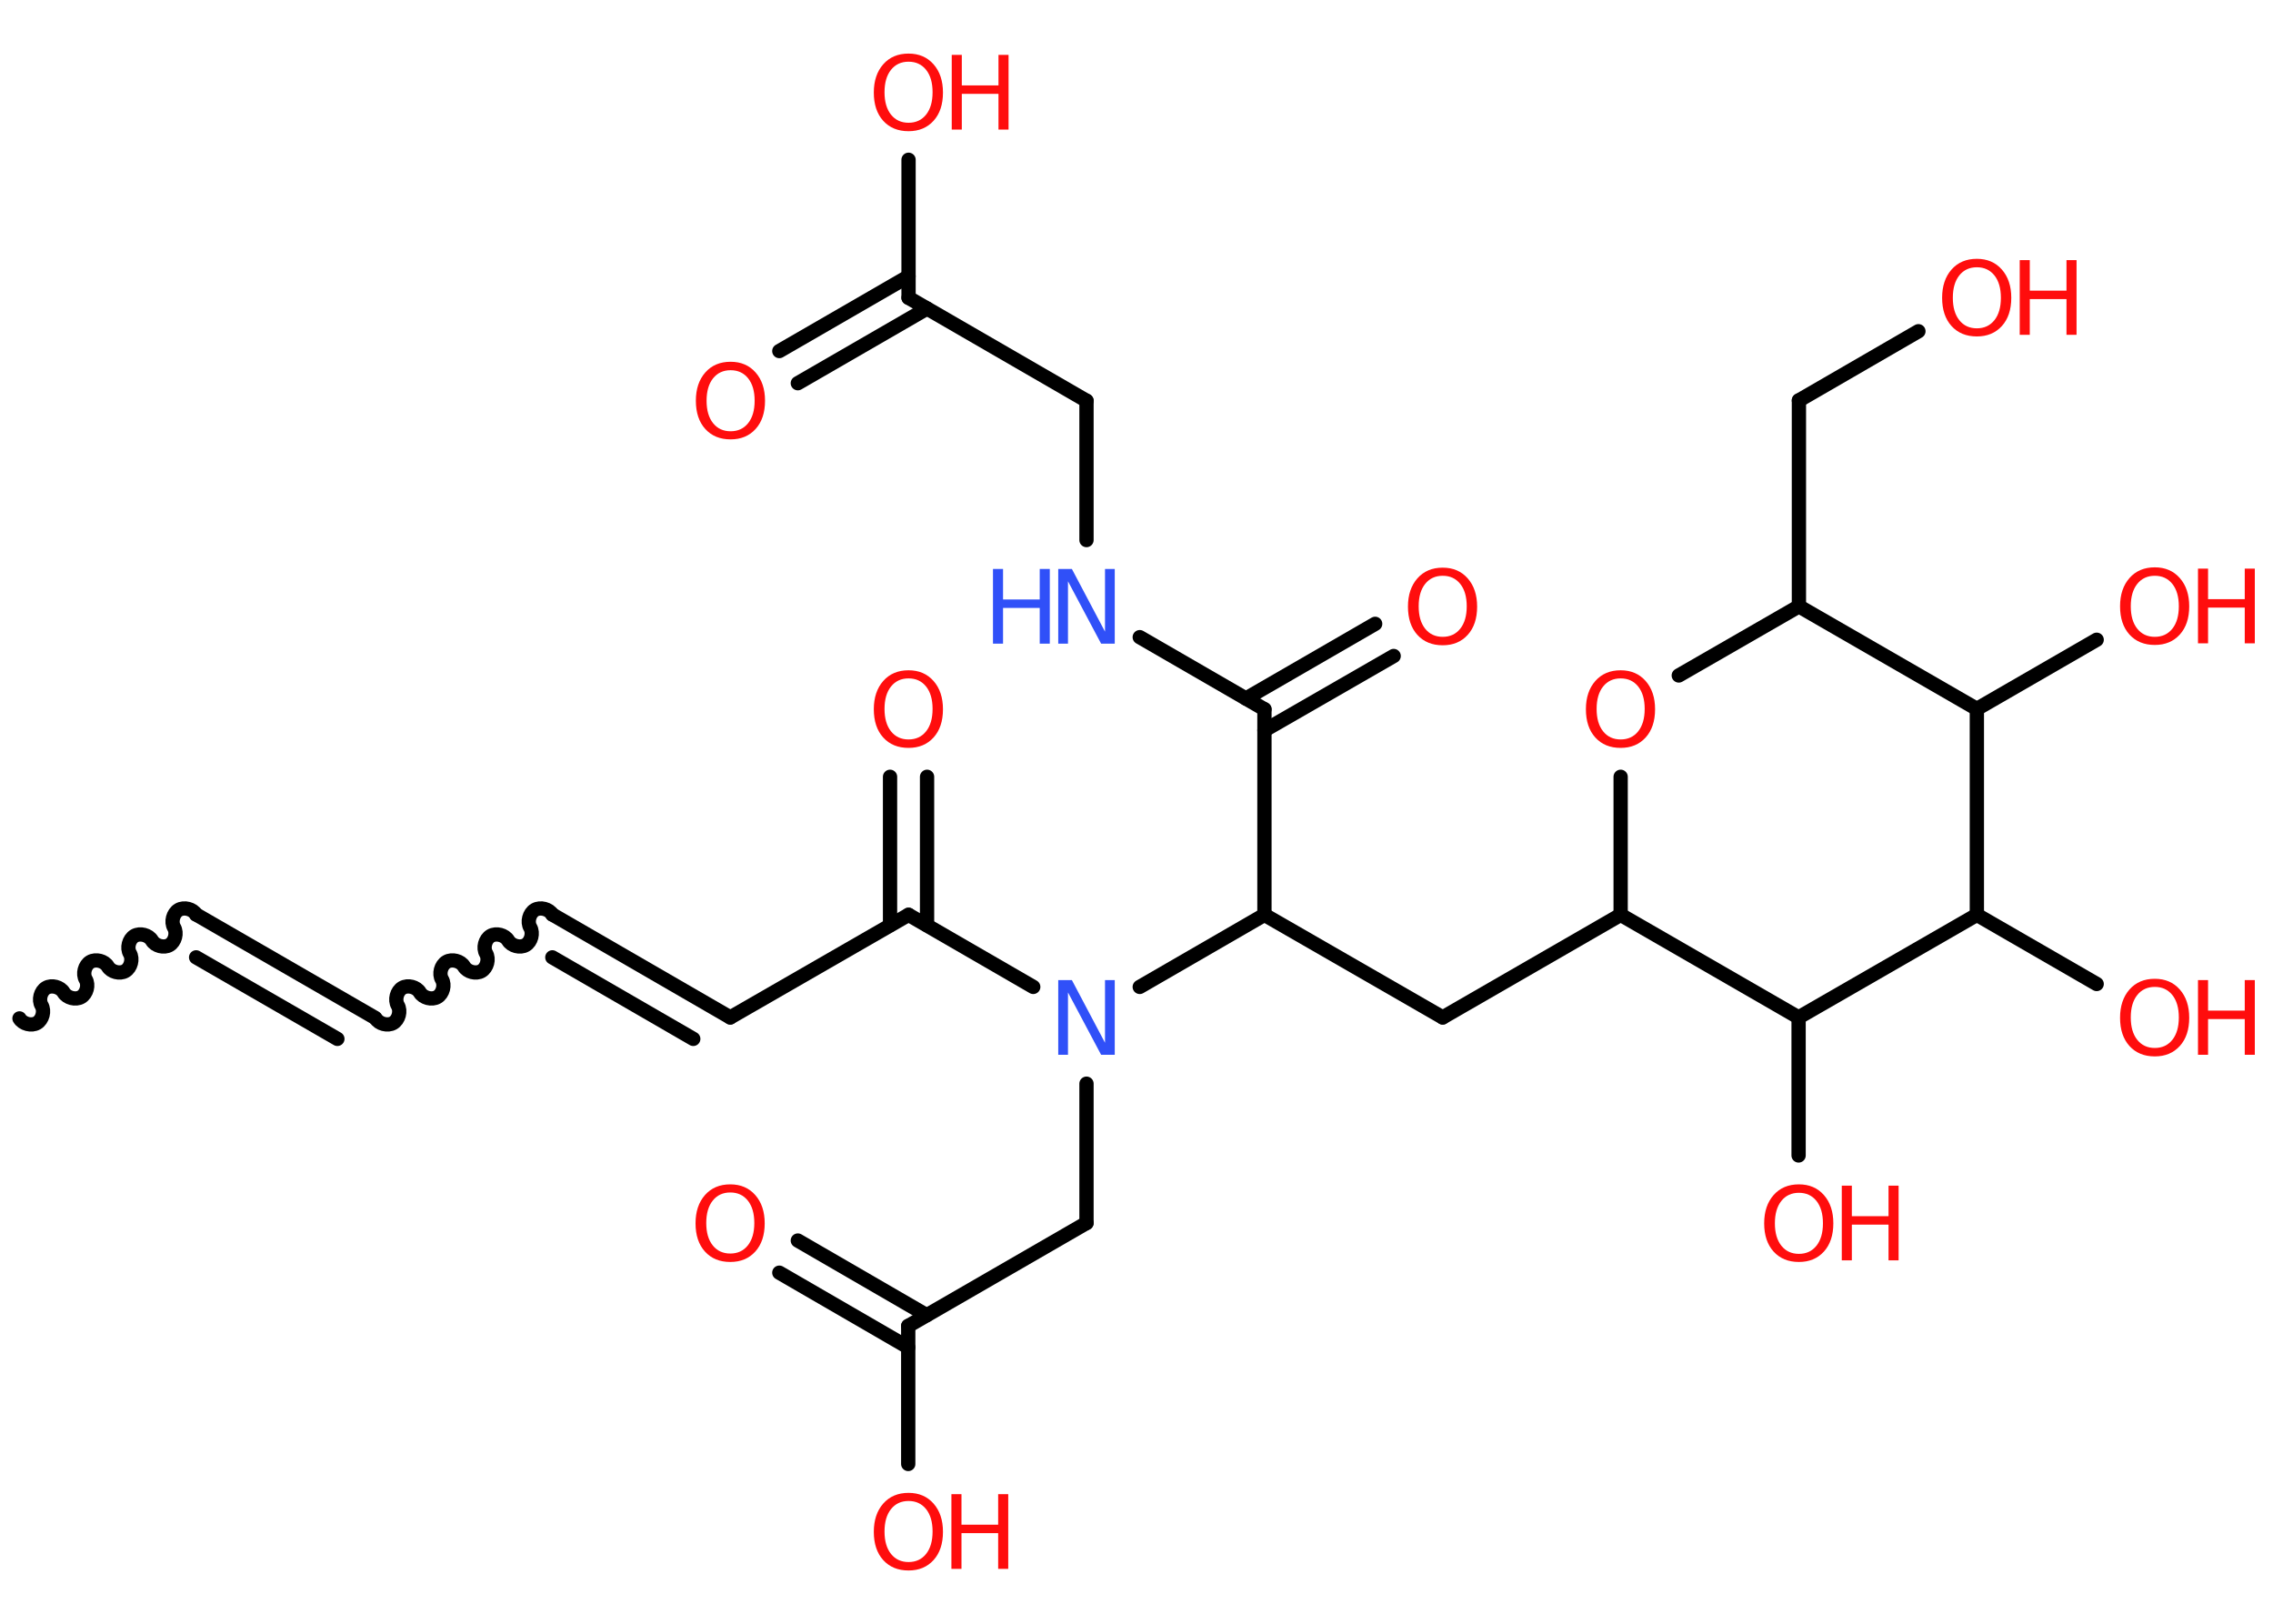 <?xml version='1.0' encoding='UTF-8'?>
<!DOCTYPE svg PUBLIC "-//W3C//DTD SVG 1.1//EN" "http://www.w3.org/Graphics/SVG/1.1/DTD/svg11.dtd">
<svg version='1.2' xmlns='http://www.w3.org/2000/svg' xmlns:xlink='http://www.w3.org/1999/xlink' width='70.0mm' height='50.0mm' viewBox='0 0 70.0 50.0'>
  <desc>Generated by the Chemistry Development Kit (http://github.com/cdk)</desc>
  <g stroke-linecap='round' stroke-linejoin='round' stroke='#000000' stroke-width='.44' fill='#FF0D0D'>
    <rect x='.0' y='.0' width='70.0' height='50.0' fill='#FFFFFF' stroke='none'/>
    <g id='mol1' class='mol'>
      <path id='mol1bnd1' class='bond' d='M6.04 28.16c-.1 -.17 -.37 -.24 -.54 -.14c-.17 .1 -.24 .37 -.14 .54c.1 .17 .03 .44 -.14 .54c-.17 .1 -.44 .03 -.54 -.14c-.1 -.17 -.37 -.24 -.54 -.14c-.17 .1 -.24 .37 -.14 .54c.1 .17 .03 .44 -.14 .54c-.17 .1 -.44 .03 -.54 -.14c-.1 -.17 -.37 -.24 -.54 -.14c-.17 .1 -.24 .37 -.14 .54c.1 .17 .03 .44 -.14 .54c-.17 .1 -.44 .03 -.54 -.14c-.1 -.17 -.37 -.24 -.54 -.14c-.17 .1 -.24 .37 -.14 .54c.1 .17 .03 .44 -.14 .54c-.17 .1 -.44 .03 -.54 -.14' fill='none' stroke='#000000' stroke-width='.44'/>
      <g id='mol1bnd2' class='bond'>
        <line x1='6.04' y1='28.16' x2='11.53' y2='31.33'/>
        <line x1='6.04' y1='29.48' x2='10.39' y2='31.99'/>
      </g>
      <path id='mol1bnd3' class='bond' d='M17.01 28.16c-.1 -.17 -.37 -.24 -.54 -.14c-.17 .1 -.24 .37 -.14 .54c.1 .17 .03 .44 -.14 .54c-.17 .1 -.44 .03 -.54 -.14c-.1 -.17 -.37 -.24 -.54 -.14c-.17 .1 -.24 .37 -.14 .54c.1 .17 .03 .44 -.14 .54c-.17 .1 -.44 .03 -.54 -.14c-.1 -.17 -.37 -.24 -.54 -.14c-.17 .1 -.24 .37 -.14 .54c.1 .17 .03 .44 -.14 .54c-.17 .1 -.44 .03 -.54 -.14c-.1 -.17 -.37 -.24 -.54 -.14c-.17 .1 -.24 .37 -.14 .54c.1 .17 .03 .44 -.14 .54c-.17 .1 -.44 .03 -.54 -.14' fill='none' stroke='#000000' stroke-width='.44'/>
      <g id='mol1bnd4' class='bond'>
        <line x1='17.01' y1='28.16' x2='22.49' y2='31.33'/>
        <line x1='17.01' y1='29.48' x2='21.35' y2='31.99'/>
      </g>
      <line id='mol1bnd5' class='bond' x1='22.49' y1='31.33' x2='27.98' y2='28.17'/>
      <g id='mol1bnd6' class='bond'>
        <line x1='27.41' y1='28.49' x2='27.41' y2='23.92'/>
        <line x1='28.55' y1='28.49' x2='28.55' y2='23.92'/>
      </g>
      <line id='mol1bnd7' class='bond' x1='27.98' y1='28.17' x2='31.82' y2='30.39'/>
      <line id='mol1bnd8' class='bond' x1='33.46' y1='33.37' x2='33.46' y2='37.66'/>
      <line id='mol1bnd9' class='bond' x1='33.46' y1='37.66' x2='27.97' y2='40.83'/>
      <g id='mol1bnd10' class='bond'>
        <line x1='27.97' y1='41.49' x2='24.0' y2='39.19'/>
        <line x1='28.54' y1='40.5' x2='24.57' y2='38.2'/>
      </g>
      <line id='mol1bnd11' class='bond' x1='27.97' y1='40.83' x2='27.97' y2='45.08'/>
      <line id='mol1bnd12' class='bond' x1='35.1' y1='30.39' x2='38.94' y2='28.17'/>
      <line id='mol1bnd13' class='bond' x1='38.94' y1='28.17' x2='44.43' y2='31.33'/>
      <line id='mol1bnd14' class='bond' x1='44.43' y1='31.33' x2='49.91' y2='28.17'/>
      <line id='mol1bnd15' class='bond' x1='49.91' y1='28.17' x2='49.91' y2='23.92'/>
      <line id='mol1bnd16' class='bond' x1='51.7' y1='20.8' x2='55.4' y2='18.67'/>
      <line id='mol1bnd17' class='bond' x1='55.4' y1='18.67' x2='55.4' y2='12.33'/>
      <line id='mol1bnd18' class='bond' x1='55.4' y1='12.33' x2='59.08' y2='10.2'/>
      <line id='mol1bnd19' class='bond' x1='55.4' y1='18.67' x2='60.88' y2='21.83'/>
      <line id='mol1bnd20' class='bond' x1='60.88' y1='21.83' x2='64.57' y2='19.7'/>
      <line id='mol1bnd21' class='bond' x1='60.88' y1='21.83' x2='60.88' y2='28.17'/>
      <line id='mol1bnd22' class='bond' x1='60.88' y1='28.17' x2='64.57' y2='30.3'/>
      <line id='mol1bnd23' class='bond' x1='60.88' y1='28.17' x2='55.39' y2='31.33'/>
      <line id='mol1bnd24' class='bond' x1='49.91' y1='28.17' x2='55.39' y2='31.33'/>
      <line id='mol1bnd25' class='bond' x1='55.39' y1='31.33' x2='55.39' y2='35.58'/>
      <line id='mol1bnd26' class='bond' x1='38.94' y1='28.17' x2='38.94' y2='21.84'/>
      <g id='mol1bnd27' class='bond'>
        <line x1='38.37' y1='21.51' x2='42.35' y2='19.21'/>
        <line x1='38.94' y1='22.49' x2='42.92' y2='20.2'/>
      </g>
      <line id='mol1bnd28' class='bond' x1='38.94' y1='21.84' x2='35.1' y2='19.62'/>
      <line id='mol1bnd29' class='bond' x1='33.46' y1='16.63' x2='33.46' y2='12.34'/>
      <line id='mol1bnd30' class='bond' x1='33.46' y1='12.34' x2='27.98' y2='9.17'/>
      <g id='mol1bnd31' class='bond'>
        <line x1='28.55' y1='9.5' x2='24.57' y2='11.8'/>
        <line x1='27.98' y1='8.51' x2='24.0' y2='10.81'/>
      </g>
      <line id='mol1bnd32' class='bond' x1='27.98' y1='9.17' x2='27.98' y2='4.92'/>
      <path id='mol1atm7' class='atom' d='M27.98 20.89q-.34 .0 -.54 .25q-.2 .25 -.2 .69q.0 .44 .2 .69q.2 .25 .54 .25q.34 .0 .54 -.25q.2 -.25 .2 -.69q.0 -.44 -.2 -.69q-.2 -.25 -.54 -.25zM27.98 20.64q.48 .0 .77 .33q.29 .33 .29 .87q.0 .55 -.29 .87q-.29 .32 -.77 .32q-.49 .0 -.78 -.32q-.29 -.32 -.29 -.87q.0 -.54 .29 -.87q.29 -.33 .78 -.33z' stroke='none'/>
      <path id='mol1atm8' class='atom' d='M32.59 30.18h.42l1.02 1.93v-1.93h.3v2.3h-.42l-1.02 -1.92v1.92h-.3v-2.3z' stroke='none' fill='#3050F8'/>
      <path id='mol1atm11' class='atom' d='M22.49 36.72q-.34 .0 -.54 .25q-.2 .25 -.2 .69q.0 .44 .2 .69q.2 .25 .54 .25q.34 .0 .54 -.25q.2 -.25 .2 -.69q.0 -.44 -.2 -.69q-.2 -.25 -.54 -.25zM22.49 36.47q.48 .0 .77 .33q.29 .33 .29 .87q.0 .55 -.29 .87q-.29 .32 -.77 .32q-.49 .0 -.78 -.32q-.29 -.32 -.29 -.87q.0 -.54 .29 -.87q.29 -.33 .78 -.33z' stroke='none'/>
      <g id='mol1atm12' class='atom'>
        <path d='M27.98 46.22q-.34 .0 -.54 .25q-.2 .25 -.2 .69q.0 .44 .2 .69q.2 .25 .54 .25q.34 .0 .54 -.25q.2 -.25 .2 -.69q.0 -.44 -.2 -.69q-.2 -.25 -.54 -.25zM27.98 45.97q.48 .0 .77 .33q.29 .33 .29 .87q.0 .55 -.29 .87q-.29 .32 -.77 .32q-.49 .0 -.78 -.32q-.29 -.32 -.29 -.87q.0 -.54 .29 -.87q.29 -.33 .78 -.33z' stroke='none'/>
        <path d='M29.3 46.01h.31v.94h1.13v-.94h.31v2.3h-.31v-1.1h-1.13v1.1h-.31v-2.3z' stroke='none'/>
      </g>
      <path id='mol1atm16' class='atom' d='M49.91 20.89q-.34 .0 -.54 .25q-.2 .25 -.2 .69q.0 .44 .2 .69q.2 .25 .54 .25q.34 .0 .54 -.25q.2 -.25 .2 -.69q.0 -.44 -.2 -.69q-.2 -.25 -.54 -.25zM49.91 20.64q.48 .0 .77 .33q.29 .33 .29 .87q.0 .55 -.29 .87q-.29 .32 -.77 .32q-.49 .0 -.78 -.32q-.29 -.32 -.29 -.87q.0 -.54 .29 -.87q.29 -.33 .78 -.33z' stroke='none'/>
      <g id='mol1atm19' class='atom'>
        <path d='M60.88 8.23q-.34 .0 -.54 .25q-.2 .25 -.2 .69q.0 .44 .2 .69q.2 .25 .54 .25q.34 .0 .54 -.25q.2 -.25 .2 -.69q.0 -.44 -.2 -.69q-.2 -.25 -.54 -.25zM60.88 7.97q.48 .0 .77 .33q.29 .33 .29 .87q.0 .55 -.29 .87q-.29 .32 -.77 .32q-.49 .0 -.78 -.32q-.29 -.32 -.29 -.87q.0 -.54 .29 -.87q.29 -.33 .78 -.33z' stroke='none'/>
        <path d='M62.2 8.01h.31v.94h1.13v-.94h.31v2.3h-.31v-1.1h-1.13v1.1h-.31v-2.3z' stroke='none'/>
      </g>
      <g id='mol1atm21' class='atom'>
        <path d='M66.36 17.73q-.34 .0 -.54 .25q-.2 .25 -.2 .69q.0 .44 .2 .69q.2 .25 .54 .25q.34 .0 .54 -.25q.2 -.25 .2 -.69q.0 -.44 -.2 -.69q-.2 -.25 -.54 -.25zM66.36 17.47q.48 .0 .77 .33q.29 .33 .29 .87q.0 .55 -.29 .87q-.29 .32 -.77 .32q-.49 .0 -.78 -.32q-.29 -.32 -.29 -.87q.0 -.54 .29 -.87q.29 -.33 .78 -.33z' stroke='none'/>
        <path d='M67.69 17.51h.31v.94h1.13v-.94h.31v2.3h-.31v-1.1h-1.13v1.1h-.31v-2.3z' stroke='none'/>
      </g>
      <g id='mol1atm23' class='atom'>
        <path d='M66.36 30.39q-.34 .0 -.54 .25q-.2 .25 -.2 .69q.0 .44 .2 .69q.2 .25 .54 .25q.34 .0 .54 -.25q.2 -.25 .2 -.69q.0 -.44 -.2 -.69q-.2 -.25 -.54 -.25zM66.36 30.14q.48 .0 .77 .33q.29 .33 .29 .87q.0 .55 -.29 .87q-.29 .32 -.77 .32q-.49 .0 -.78 -.32q-.29 -.32 -.29 -.87q.0 -.54 .29 -.87q.29 -.33 .78 -.33z' stroke='none'/>
        <path d='M67.69 30.18h.31v.94h1.13v-.94h.31v2.3h-.31v-1.1h-1.13v1.1h-.31v-2.3z' stroke='none'/>
      </g>
      <g id='mol1atm25' class='atom'>
        <path d='M55.4 36.73q-.34 .0 -.54 .25q-.2 .25 -.2 .69q.0 .44 .2 .69q.2 .25 .54 .25q.34 .0 .54 -.25q.2 -.25 .2 -.69q.0 -.44 -.2 -.69q-.2 -.25 -.54 -.25zM55.4 36.47q.48 .0 .77 .33q.29 .33 .29 .87q.0 .55 -.29 .87q-.29 .32 -.77 .32q-.49 .0 -.78 -.32q-.29 -.32 -.29 -.87q.0 -.54 .29 -.87q.29 -.33 .78 -.33z' stroke='none'/>
        <path d='M56.72 36.51h.31v.94h1.13v-.94h.31v2.3h-.31v-1.1h-1.13v1.1h-.31v-2.3z' stroke='none'/>
      </g>
      <path id='mol1atm27' class='atom' d='M44.43 17.73q-.34 .0 -.54 .25q-.2 .25 -.2 .69q.0 .44 .2 .69q.2 .25 .54 .25q.34 .0 .54 -.25q.2 -.25 .2 -.69q.0 -.44 -.2 -.69q-.2 -.25 -.54 -.25zM44.43 17.48q.48 .0 .77 .33q.29 .33 .29 .87q.0 .55 -.29 .87q-.29 .32 -.77 .32q-.49 .0 -.78 -.32q-.29 -.32 -.29 -.87q.0 -.54 .29 -.87q.29 -.33 .78 -.33z' stroke='none'/>
      <g id='mol1atm28' class='atom'>
        <path d='M32.59 17.52h.42l1.02 1.93v-1.93h.3v2.3h-.42l-1.02 -1.92v1.92h-.3v-2.3z' stroke='none' fill='#3050F8'/>
        <path d='M30.58 17.52h.31v.94h1.13v-.94h.31v2.3h-.31v-1.1h-1.13v1.1h-.31v-2.3z' stroke='none' fill='#3050F8'/>
      </g>
      <path id='mol1atm31' class='atom' d='M22.5 11.4q-.34 .0 -.54 .25q-.2 .25 -.2 .69q.0 .44 .2 .69q.2 .25 .54 .25q.34 .0 .54 -.25q.2 -.25 .2 -.69q.0 -.44 -.2 -.69q-.2 -.25 -.54 -.25zM22.5 11.14q.48 .0 .77 .33q.29 .33 .29 .87q.0 .55 -.29 .87q-.29 .32 -.77 .32q-.49 .0 -.78 -.32q-.29 -.32 -.29 -.87q.0 -.54 .29 -.87q.29 -.33 .78 -.33z' stroke='none'/>
      <g id='mol1atm32' class='atom'>
        <path d='M27.98 1.9q-.34 .0 -.54 .25q-.2 .25 -.2 .69q.0 .44 .2 .69q.2 .25 .54 .25q.34 .0 .54 -.25q.2 -.25 .2 -.69q.0 -.44 -.2 -.69q-.2 -.25 -.54 -.25zM27.98 1.65q.48 .0 .77 .33q.29 .33 .29 .87q.0 .55 -.29 .87q-.29 .32 -.77 .32q-.49 .0 -.78 -.32q-.29 -.32 -.29 -.87q.0 -.54 .29 -.87q.29 -.33 .78 -.33z' stroke='none'/>
        <path d='M29.31 1.69h.31v.94h1.13v-.94h.31v2.3h-.31v-1.1h-1.13v1.1h-.31v-2.3z' stroke='none'/>
      </g>
    </g>
  </g>
</svg>
